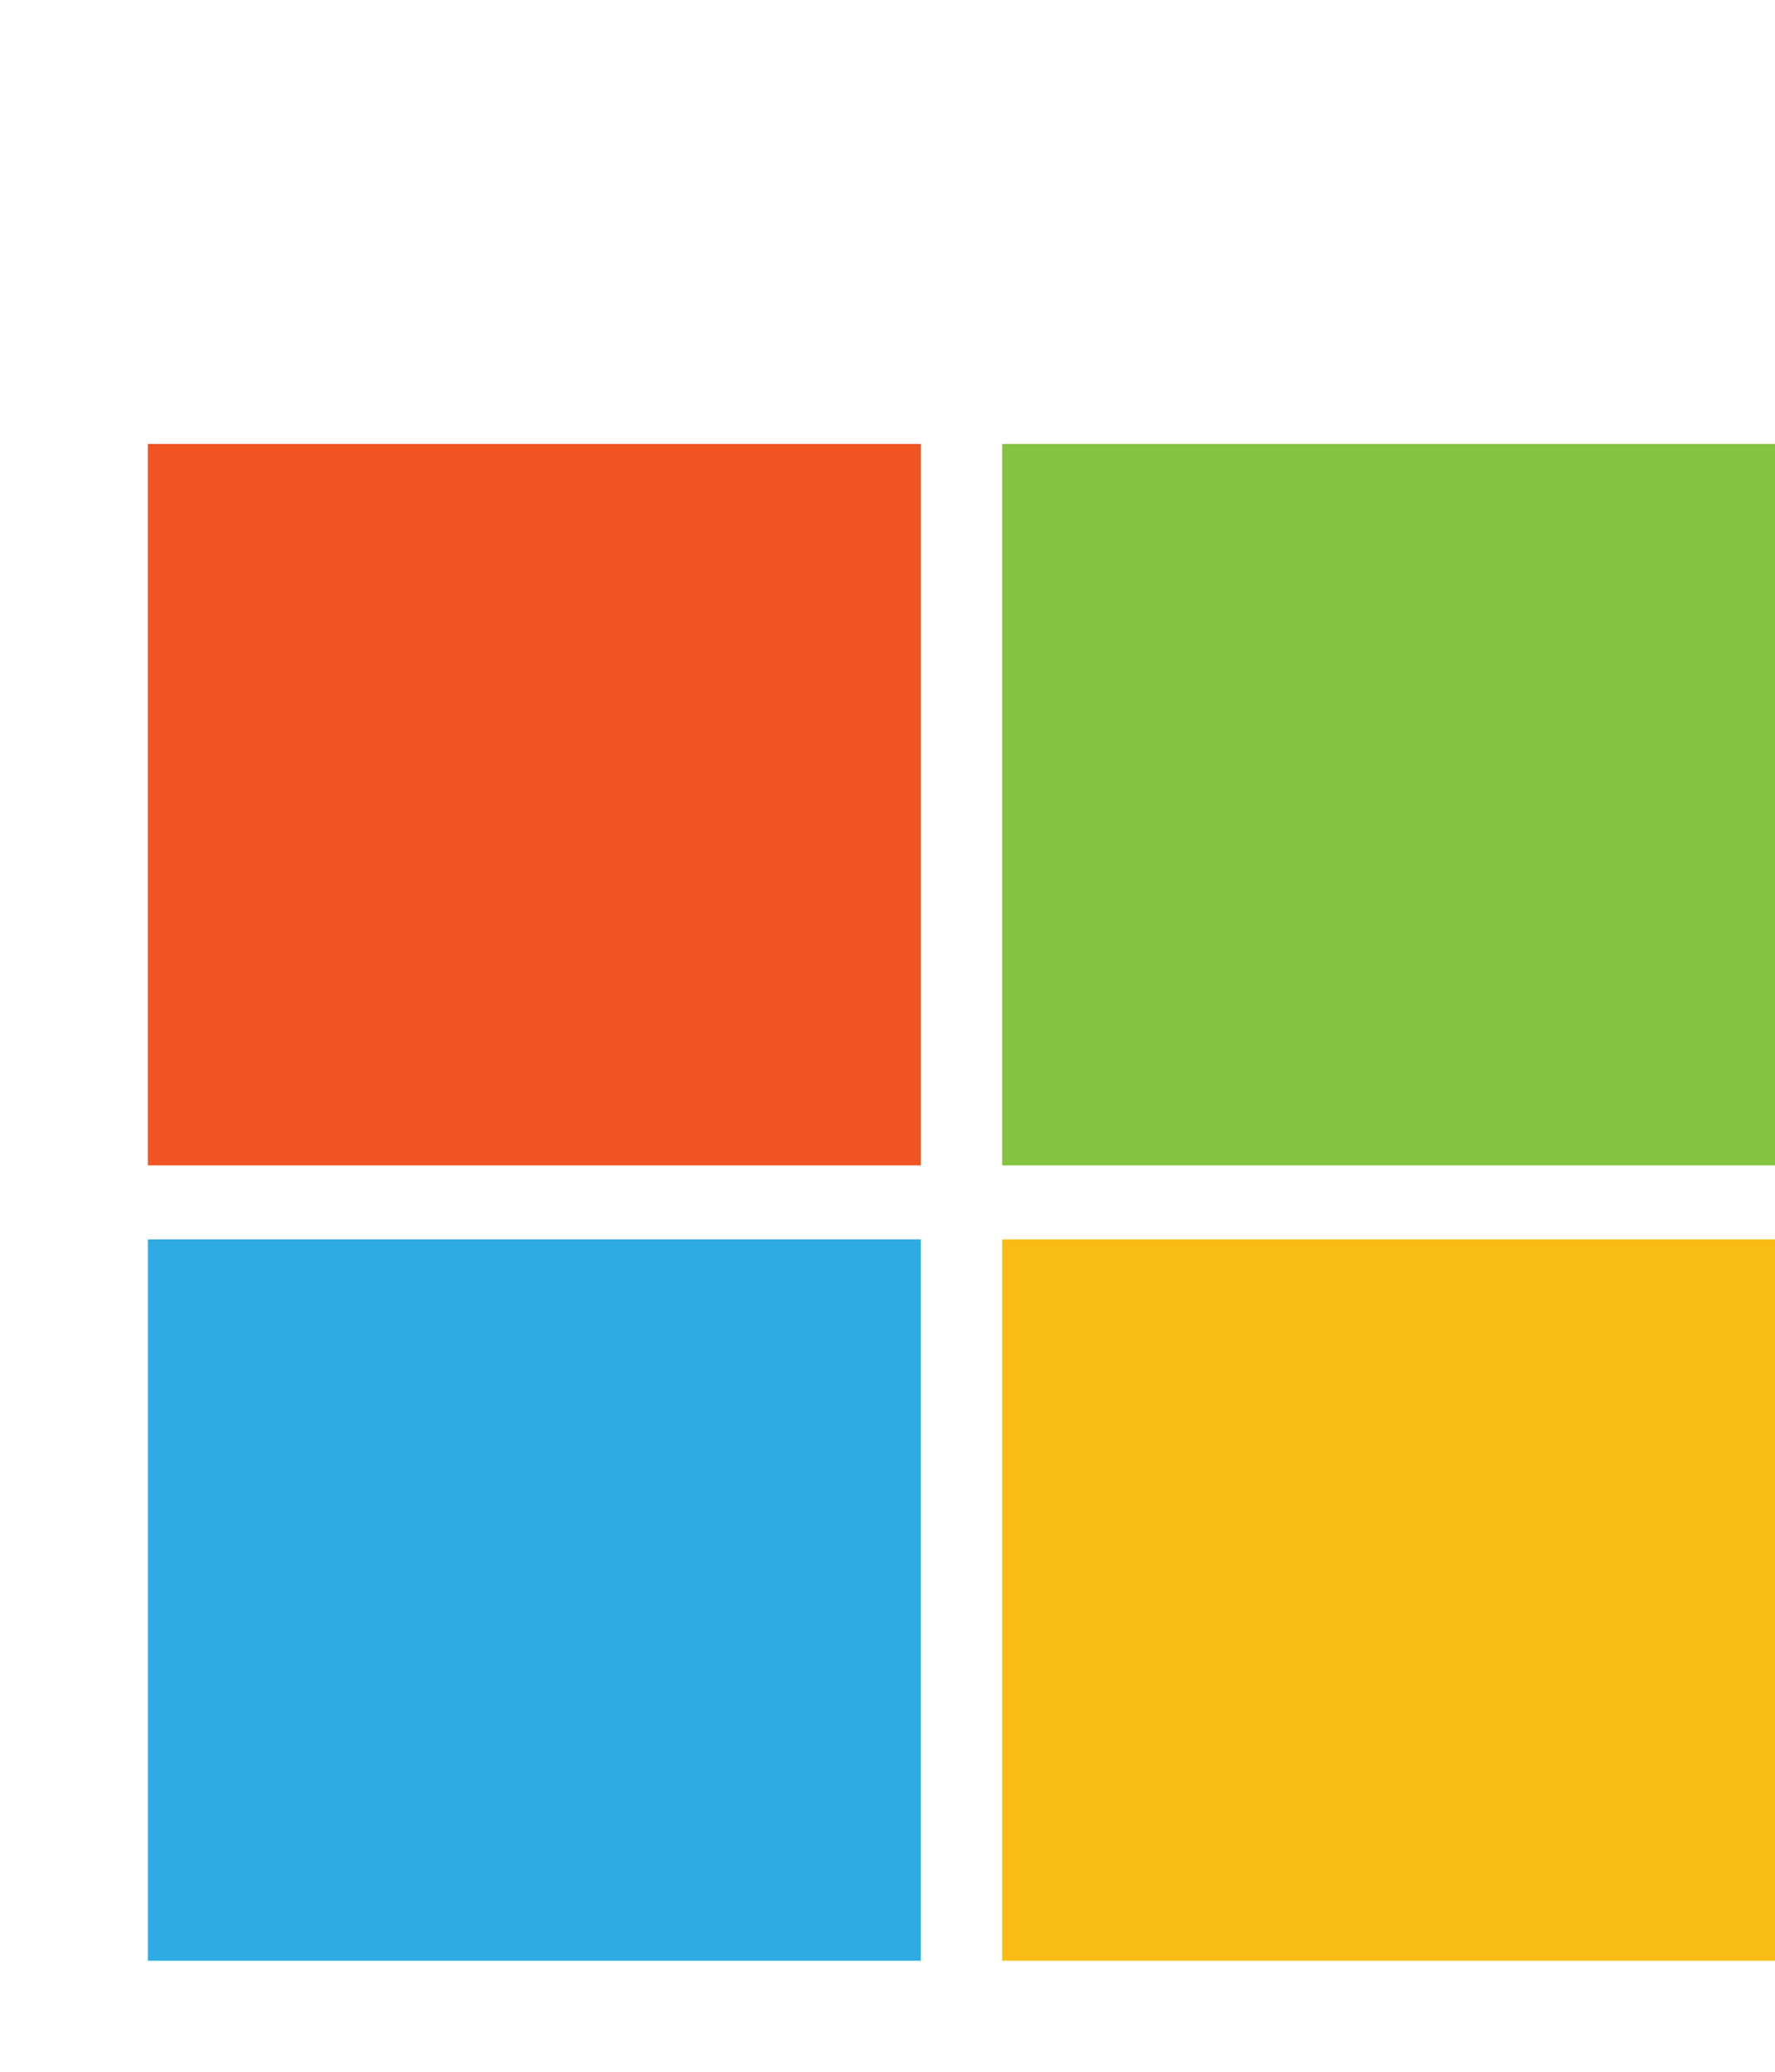 <svg viewBox="0 0 48 56" xmlns="http://www.w3.org/2000/svg">
  <path fill="#F05423" d="M24.9,31.5H4V12h20.9V31.5z"/>
  <path fill="#84C441" d="M48,31.5H27.1V12H48V31.5z"/>
  <path fill="#2DABE2" d="M24.9,53H4V33.5h20.9V53z"/>
  <path fill="#F9BC15" d="M48,53H27.1V33.5H48V53z"/>
</svg>
